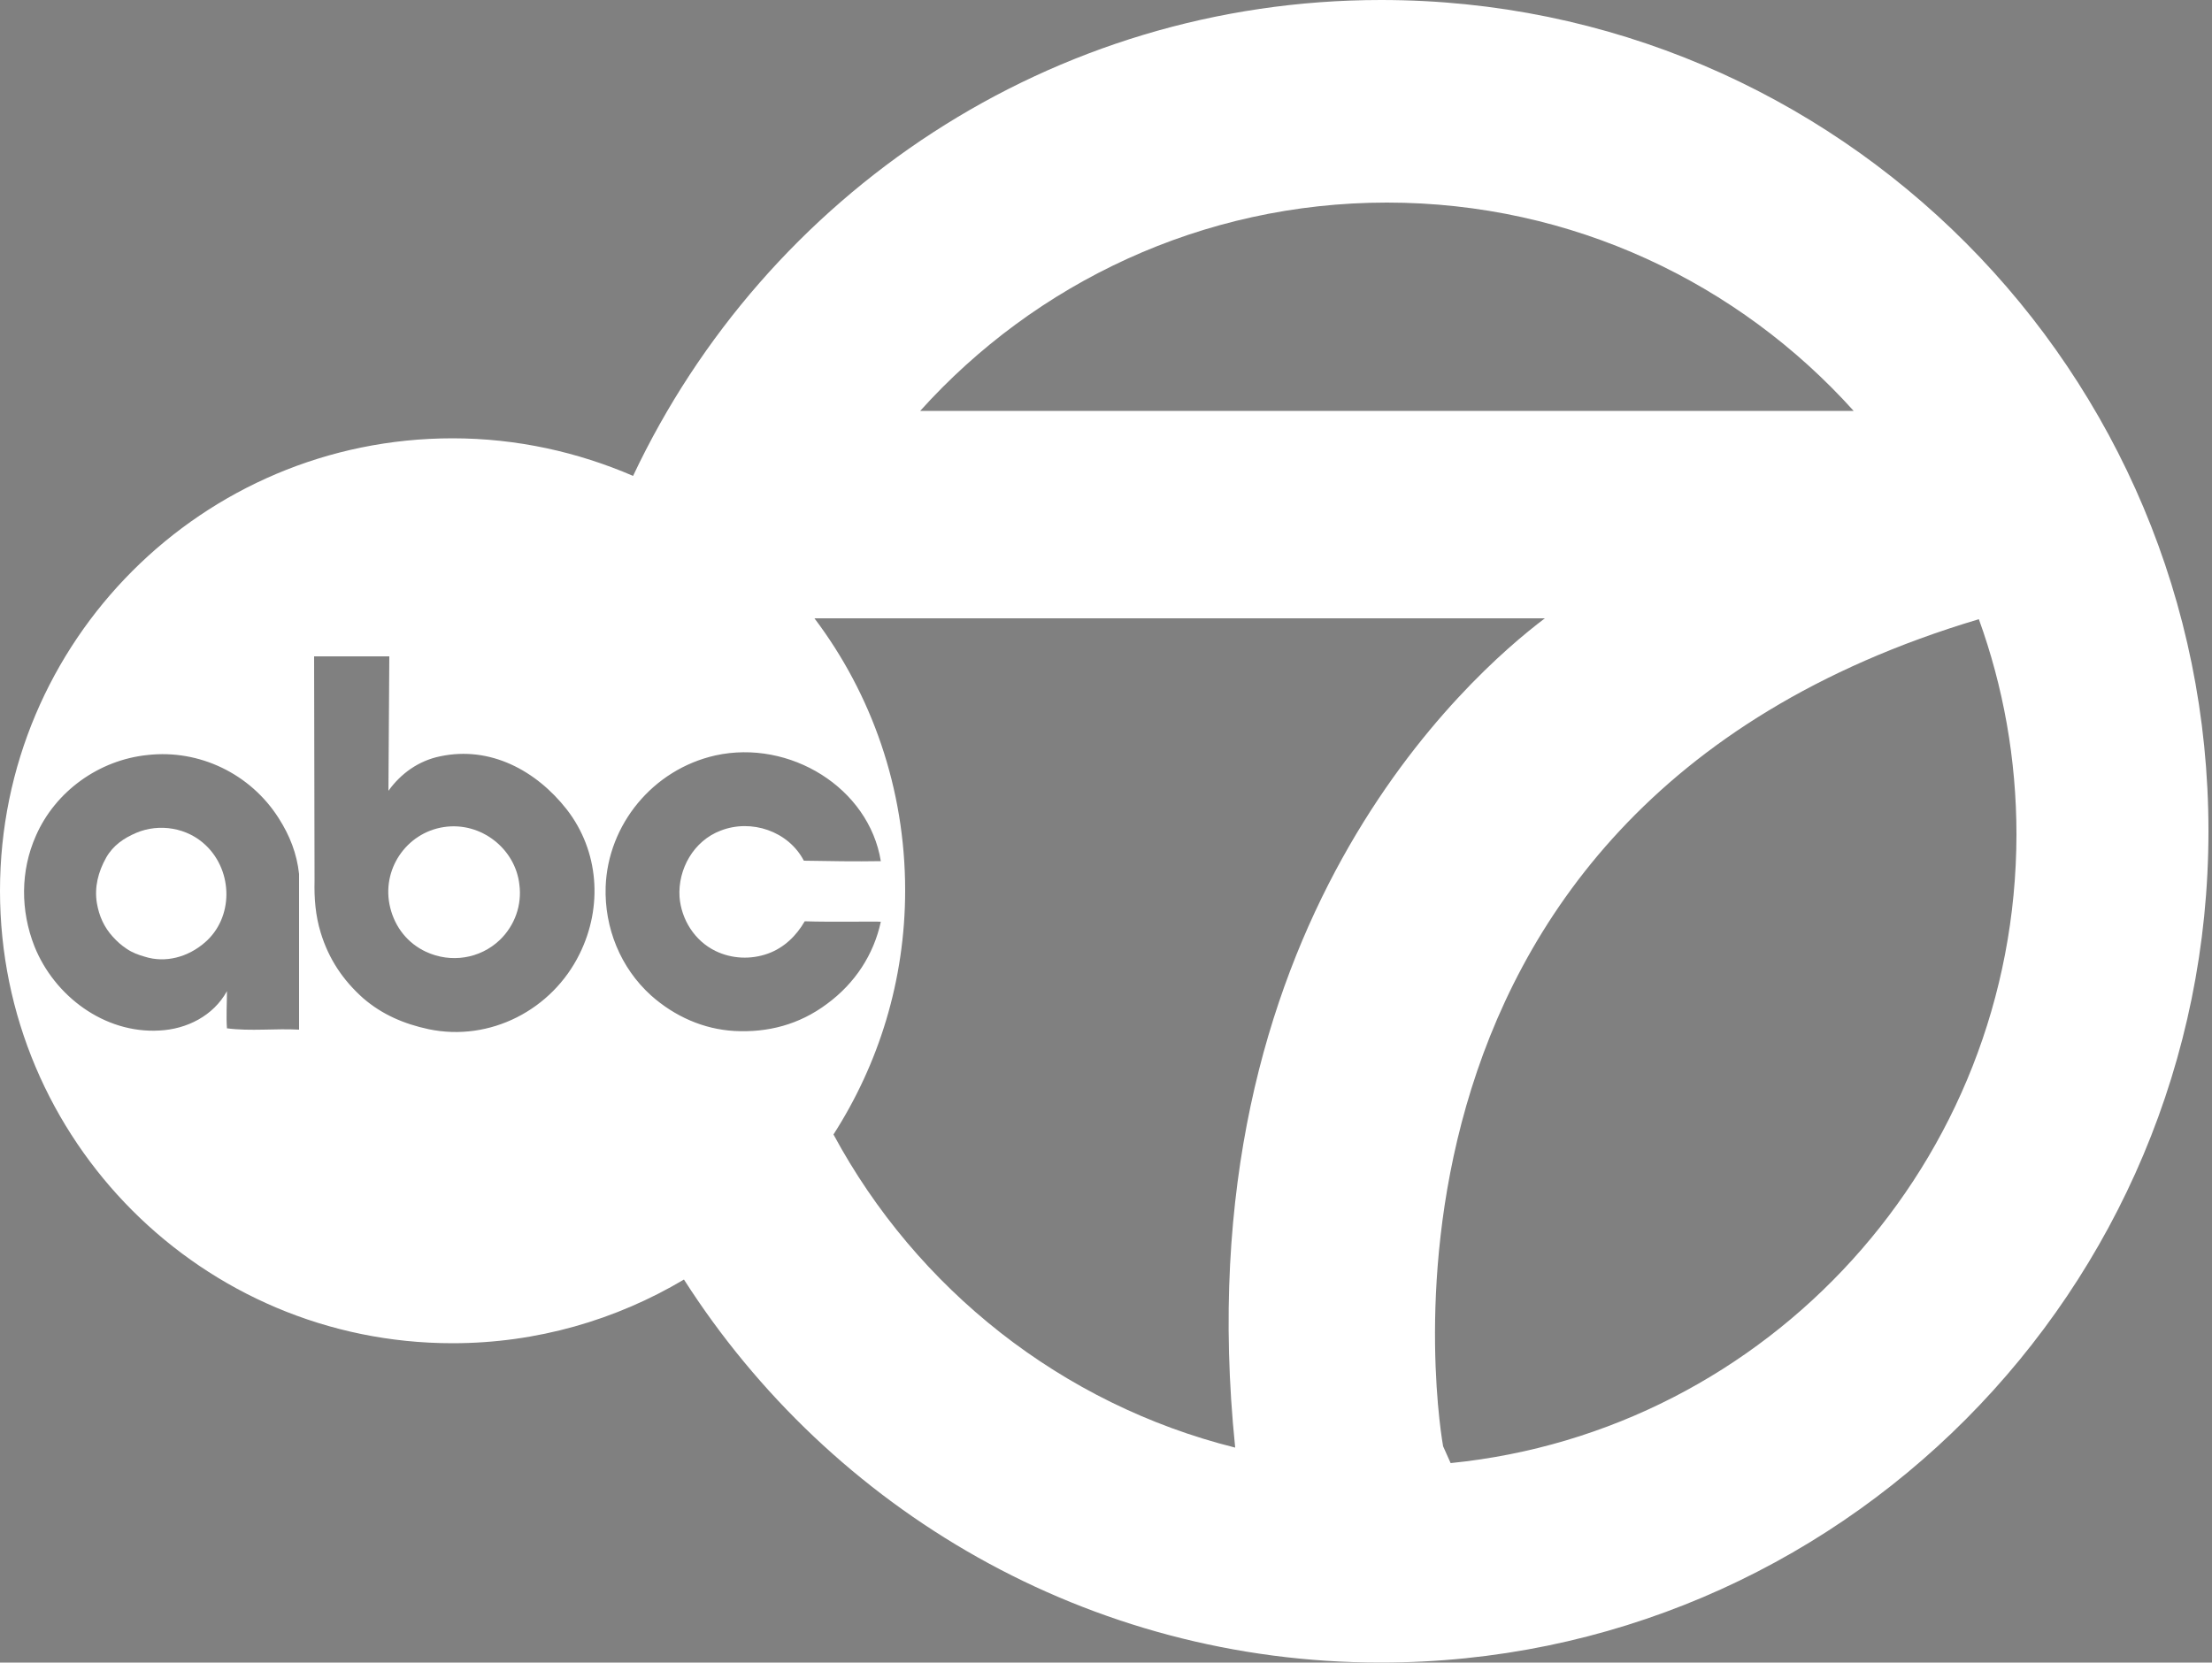 <?xml version="1.0" encoding="utf-8"?>
<!-- Generator: Adobe Illustrator 21.0.0, SVG Export Plug-In . SVG Version: 6.00 Build 0)  -->
<svg version="1.1" id="Layer_1" xmlns="http://www.w3.org/2000/svg" xmlns:xlink="http://www.w3.org/1999/xlink" x="0px" y="0px"
	 viewBox="0 0 500 375.9" style="enable-background:new 0 0 500 375.9;" xml:space="preserve">
<rect x="0" y="0" width="500" height="375.9" fill="#808080" stroke="none"/>
<style type="text/css">
	.st0{fill:#FFFFFF;}
</style>
<title>logo-abc</title>
<g>
	<path d="M102.3,215.2c7.6,0,13.8-6.1,13.8-13.7c0-2.2-0.6-4.3-1.5-6.1c-2.2-4.5-6.9-7.7-12.3-7.7c-7.6,0-13.8,6.1-13.8,13.7
		c0,3.4,1.3,6.6,3.4,9C94.5,213.3,98.2,215.2,102.3,215.2z"/>
	<g>
		<path class="st0" d="M30.8,188.3c-2.8,1.2-5.2,2.8-6.8,5.6c-1.8,3.2-2.7,6.7-2.1,10.3c0.5,2.9,1.6,5.4,3.6,7.6
			c1,1.1,1.9,1.9,3.1,2.7c1.3,0.9,2.7,1.4,4.1,1.8c4.7,1.5,9.8,0.1,13.6-3.2c6.5-5.6,6.4-16,0.3-21.9
			C42.4,187.1,36,186.1,30.8,188.3z"/>
		<path class="st0" d="M100.3,187c-8.5,1.3-14.2,9.7-12.1,18.2c1.1,4.5,4,8.1,8.1,10c5.6,2.6,12.2,1.6,16.7-2.7
			c3.4-3.3,5-7.9,4.4-12.5C116.5,191.9,108.7,185.7,100.3,187z"/>
		<path class="st0" d="M312.2,0c-74.7,0-139.1,44-169.1,107.6c-12.5-5.4-26.3-8.5-40.8-8.5C45.8,99.1,0,144.9,0,201.4
			s45.8,102.3,102.3,102.3c19.1,0,37-5.3,52.3-14.4c33.3,52.1,91.4,86.6,157.5,86.6c103.3,0,187.1-84.1,187.1-188S415.5,0,312.2,0z
			 M313.5,45.8C355.4,45.8,393,64,419,92.9H208C234,64,271.7,45.8,313.5,45.8z M67.6,232.8c-5.4-0.3-10.9,0.4-16.3-0.3
			c-0.2-2.8,0-5.6,0-8.4c-3.1,5.6-9.1,8.6-15.3,8.9c-12.4,0.7-23.7-7.8-28.2-19c-3.2-8.1-3.2-17.1,0.3-25
			c4.4-10.1,14.3-17.2,25.3-18.3C45,169.4,56.6,174.9,63,185c2.5,3.9,4.1,8,4.6,12.6L67.6,232.8z M131,215.7
			c-6.2,12.6-20.2,19.9-34.1,17c-5.6-1.2-10.5-3.3-14.8-7c-4.6-4.1-7.8-8.9-9.6-14.8c-1.2-3.9-1.5-7.8-1.4-11.8l-0.1-50.7h17
			l-0.2,30.4c2.8-3.9,6.8-6.8,11.7-7.8c11.3-2.4,21.7,3.2,28.6,12C135.4,192.4,136.3,205,131,215.7z M166,233.1
			c-7-0.4-13.5-3.3-18.8-8c-7-6.3-10.6-15.4-10.3-24.6c0.5-14,10.6-26.5,24.8-29.7c16.8-3.7,34.7,7.3,37.4,23.9
			c-5.8,0.1-11.6,0-17.4-0.1c-3.5-6.7-11.9-9.5-18.8-6.8c-6.1,2.3-9.7,8.7-9.3,15c0.4,5.1,3.4,9.9,8.1,12.2c3.7,1.8,8,2,11.9,0.6
			c3.6-1.3,6.4-4,8.3-7.3c5.8,0.2,15.8,0,17.2,0.1c-1.6,7.4-5.8,13.9-12.2,18.6C180.6,231.7,173.5,233.5,166,233.1z M279.2,327.3
			c-39.2-9.8-72-35.9-90.8-70.8c10.2-15.9,16.2-34.8,16.2-55.2c0-23.1-7.6-44.4-20.5-61.5h165.1
			C332.5,152.4,267.1,209.4,279.2,327.3z M327.9,330.8l-1.7-3.8c0,0-26.4-143,121.1-187c5.5,15.2,8.5,31.6,8.5,48.7
			C455.7,262.7,399.7,323.6,327.9,330.8z"/>
	</g>
</g>
</svg>
